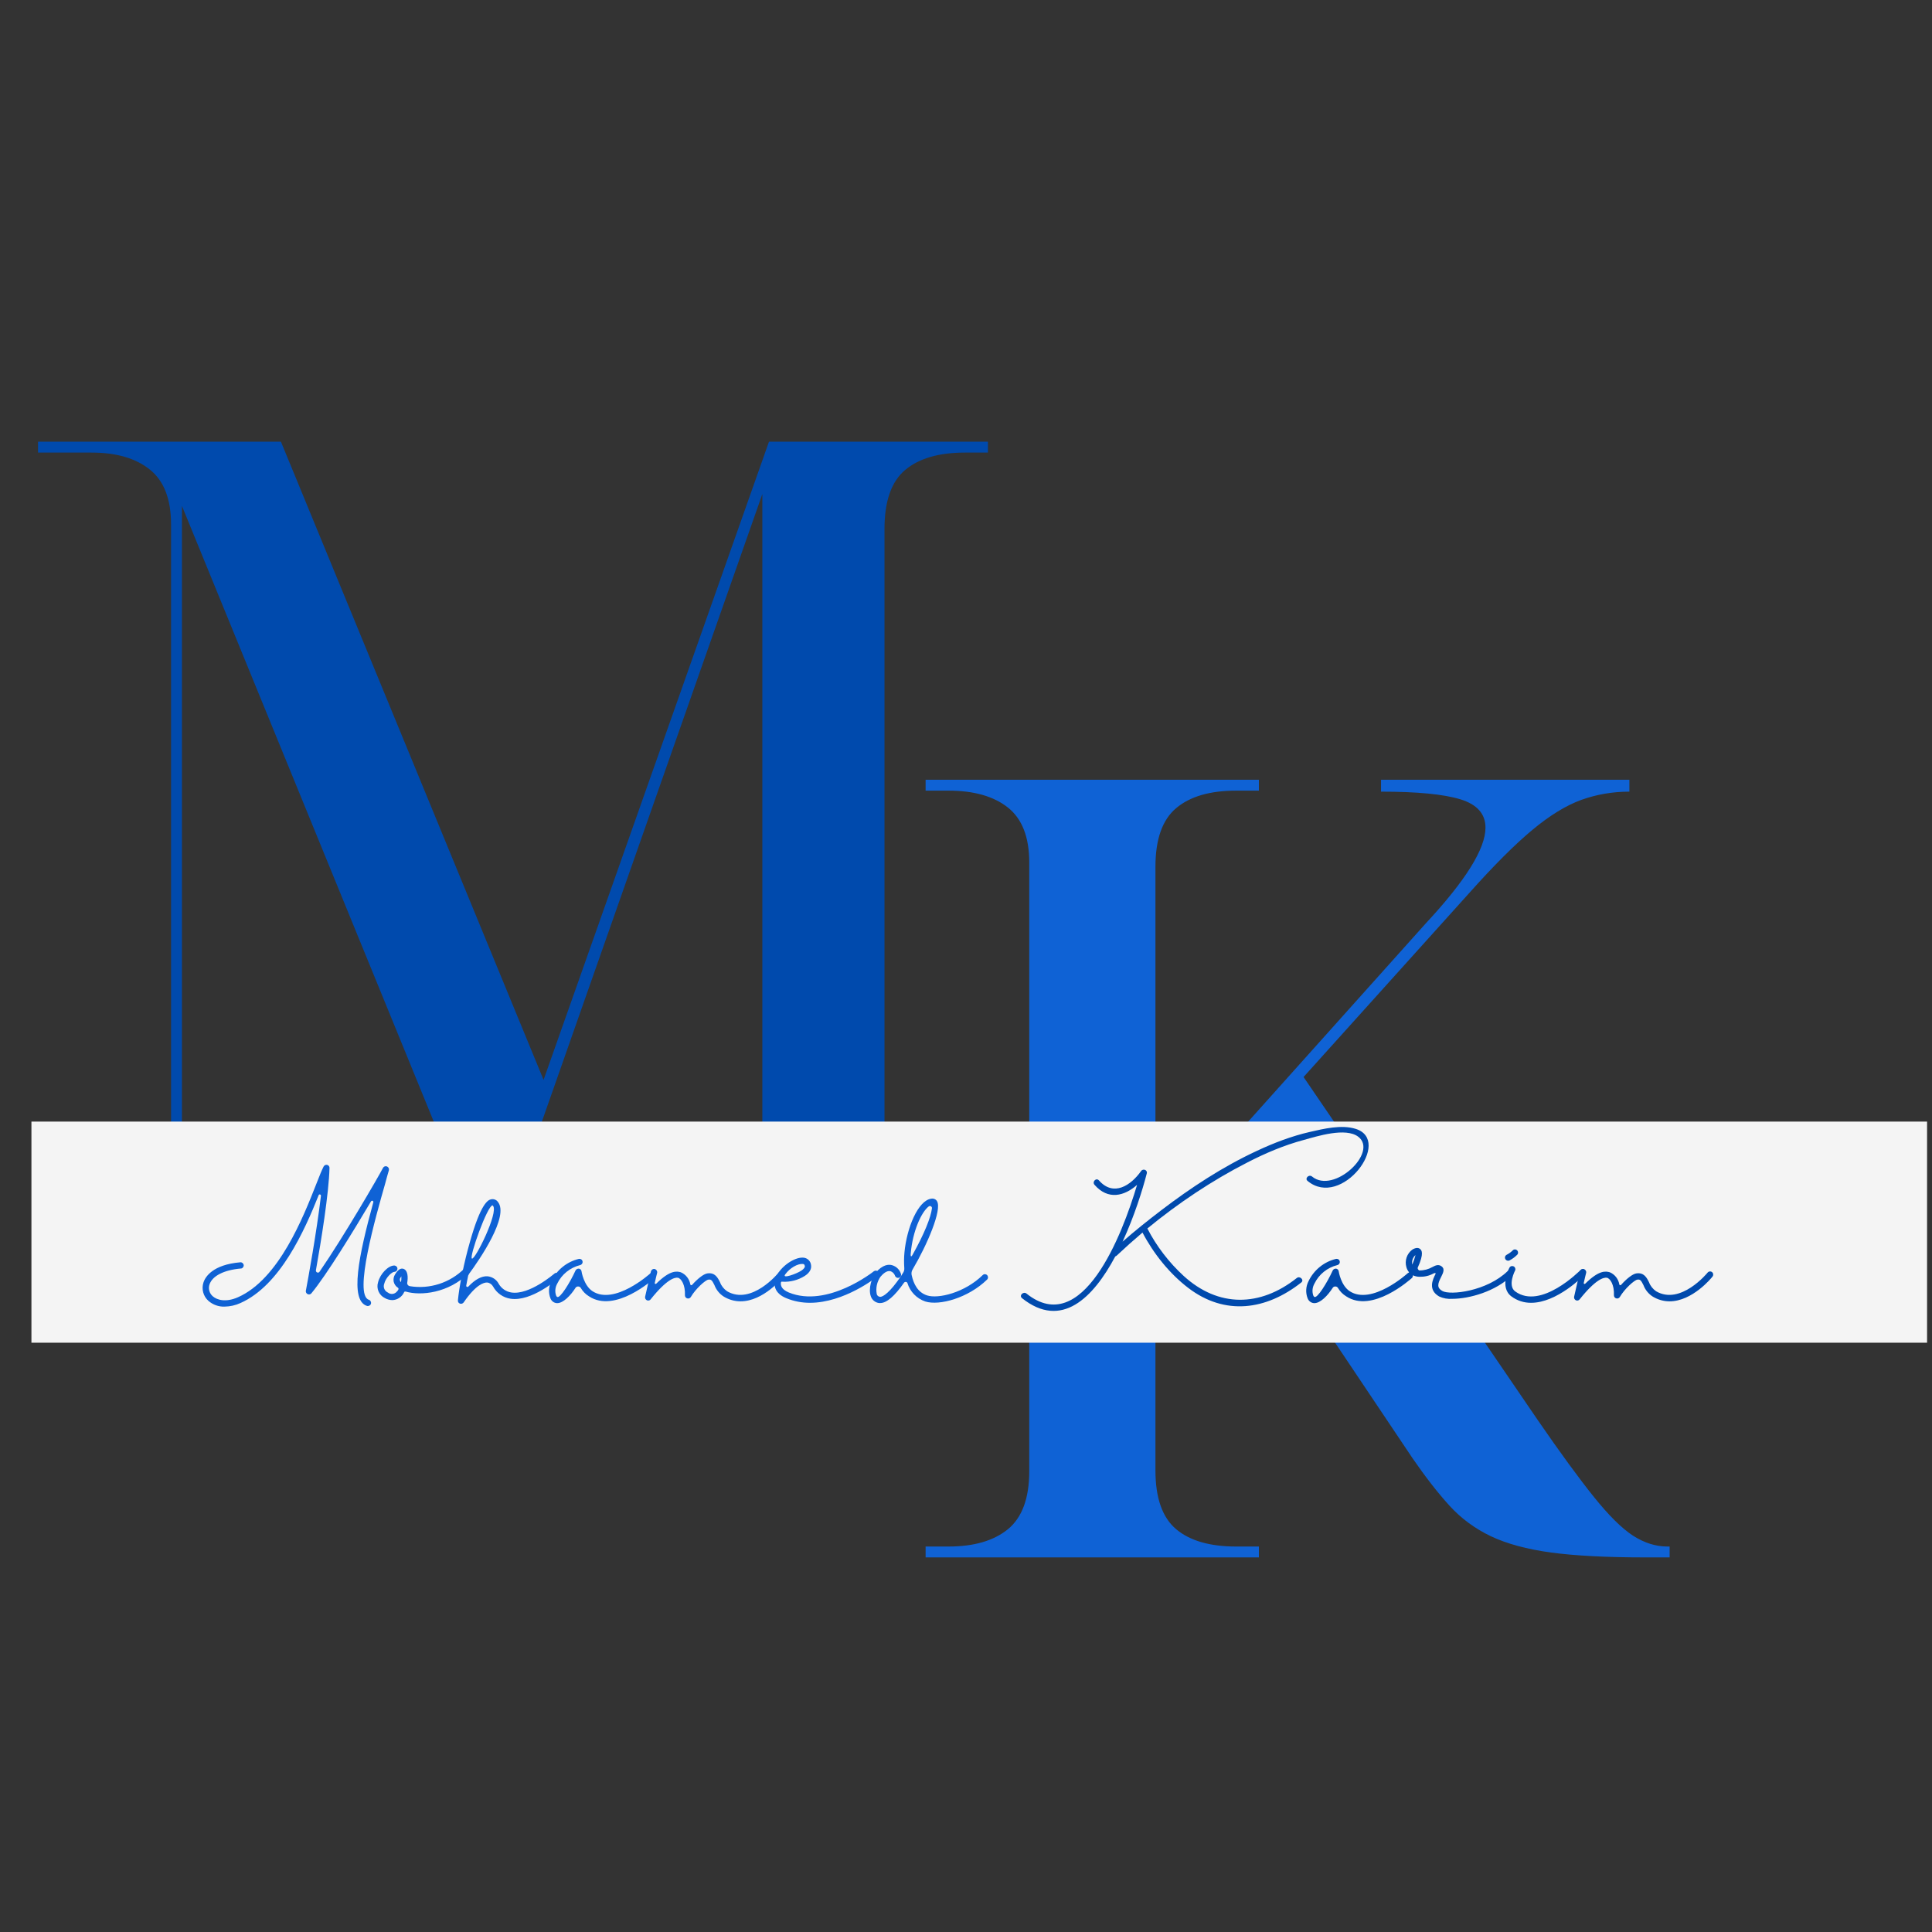 <svg xmlns="http://www.w3.org/2000/svg" xmlns:xlink="http://www.w3.org/1999/xlink" width="200" zoomAndPan="magnify" viewBox="0 0 150 150" height="200" preserveAspectRatio="xMidYMid meet" version="1.0"><rect x="0" y="0" width="150" height="150" fill="#333333" stroke="none"/><defs><g/><clipPath id="4374d25ab7"><path d="M 2.441 87.078 L 150 87.078 L 150 104.32 L 2.441 104.32 Z M 2.441 87.078 " clip-rule="nonzero"/></clipPath></defs><g fill="#0f62d5" fill-opacity="1"><g transform="translate(68.911, 120.916)"><g><path d="M 2.953 0 L 2.953 -0.844 L 4.734 -0.844 C 6.703 -0.844 8.238 -1.289 9.344 -2.188 C 10.445 -3.094 11 -4.594 11 -6.688 L 11 -53.953 C 11 -55.922 10.445 -57.344 9.344 -58.219 C 8.238 -59.094 6.703 -59.531 4.734 -59.531 L 2.953 -59.531 L 2.953 -60.375 L 28.828 -60.375 L 28.828 -59.531 L 27.062 -59.531 C 25.031 -59.531 23.477 -59.078 22.406 -58.172 C 21.332 -57.273 20.797 -55.754 20.797 -53.609 L 20.797 -25.797 L 41.781 -49.219 C 44.875 -52.539 46.422 -55.02 46.422 -56.656 C 46.422 -57.727 45.77 -58.461 44.469 -58.859 C 43.176 -59.254 41.125 -59.453 38.312 -59.453 L 38.312 -60.375 L 57.594 -60.375 L 57.594 -59.453 C 56.289 -59.453 55.047 -59.238 53.859 -58.812 C 52.68 -58.383 51.414 -57.609 50.062 -56.484 C 48.707 -55.359 47.07 -53.723 45.156 -51.578 L 32.297 -37.297 L 50.484 -10.656 C 52.234 -8.113 53.688 -6.125 54.844 -4.688 C 56 -3.25 57.008 -2.25 57.875 -1.688 C 58.75 -1.125 59.641 -0.844 60.547 -0.844 L 60.719 -0.844 L 60.719 0 L 58.766 0 C 55.836 0 53.426 -0.125 51.531 -0.375 C 49.645 -0.633 48.082 -1.055 46.844 -1.641 C 45.602 -2.234 44.531 -3.023 43.625 -4.016 C 42.727 -5.004 41.773 -6.227 40.766 -7.688 L 25.797 -30.016 L 20.797 -24.438 L 20.797 -6.766 C 20.797 -4.617 21.332 -3.094 22.406 -2.188 C 23.477 -1.289 25.031 -0.844 27.062 -0.844 L 28.828 -0.844 L 28.828 0 Z M 2.953 0 "/></g></g></g><g fill="#004aad" fill-opacity="1"><g transform="translate(0, 94.669)"><g><path d="M 2.953 0 L 2.953 -0.844 L 7.109 -0.844 C 9.023 -0.844 10.531 -1.289 11.625 -2.188 C 12.727 -3.094 13.281 -4.594 13.281 -6.688 L 13.281 -53.953 C 13.281 -55.922 12.727 -57.344 11.625 -58.219 C 10.531 -59.094 9.023 -59.531 7.109 -59.531 L 2.953 -59.531 L 2.953 -60.375 L 21.812 -60.375 L 42.203 -10.828 L 59.703 -60.375 L 76.703 -60.375 L 76.703 -59.531 L 74.922 -59.531 C 72.891 -59.531 71.336 -59.078 70.266 -58.172 C 69.203 -57.273 68.672 -55.754 68.672 -53.609 L 68.672 -6.766 C 68.672 -4.617 69.203 -3.094 70.266 -2.188 C 71.336 -1.289 72.891 -0.844 74.922 -0.844 L 76.703 -0.844 L 76.703 0 L 52.938 0 L 52.938 -0.844 L 53.359 -0.844 C 55.16 -0.844 56.582 -1.281 57.625 -2.156 C 58.664 -3.031 59.188 -4.508 59.188 -6.594 L 59.188 -56.312 L 39.406 0 L 36.781 0 L 14.125 -55.391 L 14.125 -6.766 C 14.125 -4.617 14.688 -3.094 15.812 -2.188 C 16.938 -1.289 18.629 -0.844 20.891 -0.844 L 22.922 -0.844 L 22.922 0 Z M 2.953 0 "/></g></g></g><g clip-path="url(#4374d25ab7)"><path fill="#f4f4f4" d="M 2.441 87.078 L 149.617 87.078 L 149.617 104.246 L 2.441 104.246 Z M 2.441 87.078 " fill-opacity="1" fill-rule="nonzero"/></g><g fill="#0f62d5" fill-opacity="1"><g transform="translate(15.273, 101.129)"><g><path d="M 3.395 0.039 C 6.484 -1.332 8.371 -5.59 9.469 -8.336 C 9.48 -8.383 9.527 -8.398 9.57 -8.391 C 9.617 -8.383 9.645 -8.336 9.645 -8.289 C 9.312 -5.469 8.641 -1.797 8.473 -0.91 C 8.457 -0.809 8.512 -0.699 8.613 -0.652 C 8.715 -0.605 8.836 -0.633 8.902 -0.715 C 10.066 -2.121 12.148 -5.516 13.535 -7.859 C 13.562 -7.898 13.617 -7.918 13.656 -7.898 C 13.703 -7.879 13.723 -7.832 13.711 -7.785 C 12.578 -3.648 11.859 -0.168 13.219 0.262 C 13.348 0.297 13.488 0.223 13.527 0.094 C 13.562 -0.039 13.496 -0.168 13.367 -0.215 C 12.168 -0.578 13.887 -6.633 14.625 -9.211 C 14.727 -9.602 14.828 -9.953 14.922 -10.277 C 14.949 -10.398 14.883 -10.52 14.773 -10.566 C 14.652 -10.613 14.52 -10.566 14.465 -10.457 C 14.148 -9.84 11.434 -5.145 9.535 -2.391 C 9.496 -2.324 9.414 -2.309 9.348 -2.336 C 9.285 -2.363 9.246 -2.43 9.254 -2.504 C 9.656 -4.754 10.262 -8.484 10.309 -10.445 C 10.316 -10.559 10.242 -10.66 10.129 -10.688 C 10.02 -10.715 9.906 -10.66 9.852 -10.559 C 9.711 -10.289 9.527 -9.824 9.293 -9.227 C 8.277 -6.641 6.383 -1.812 3.199 -0.41 C 2.27 0 1.582 -0.188 1.238 -0.492 C 0.977 -0.727 0.883 -1.09 0.996 -1.414 C 1.219 -2.074 2.129 -2.531 3.422 -2.641 C 3.488 -2.641 3.543 -2.668 3.59 -2.727 C 3.629 -2.773 3.656 -2.836 3.648 -2.902 C 3.637 -3.031 3.516 -3.137 3.387 -3.125 C 1.227 -2.941 0.668 -1.98 0.531 -1.582 C 0.352 -1.059 0.504 -0.492 0.91 -0.129 C 1.254 0.168 1.703 0.336 2.168 0.316 C 2.586 0.309 3.016 0.215 3.395 0.039 Z M 3.395 0.039 "/></g></g></g><g fill="#0f62d5" fill-opacity="1"><g transform="translate(29.617, 101.129)"><g><path d="M 6.781 -2.641 C 6.734 -2.688 6.68 -2.707 6.613 -2.707 C 6.547 -2.707 6.484 -2.688 6.438 -2.641 C 5.32 -1.527 3.738 -1.016 2.188 -1.273 C 2.066 -1.301 1.98 -1.414 2 -1.535 C 2.074 -1.98 2.039 -2.438 1.777 -2.586 C 1.609 -2.68 1.359 -2.688 1.059 -2.188 C 0.949 -2.02 0.91 -1.812 0.949 -1.617 C 0.996 -1.422 1.117 -1.246 1.285 -1.145 C 1.387 -1.059 1.266 -0.922 1.199 -0.855 C 1.023 -0.641 0.715 -0.605 0.504 -0.773 C 0.234 -0.895 0.113 -1.191 0.215 -1.461 C 0.336 -1.953 0.82 -2.383 0.996 -2.383 C 1.125 -2.383 1.238 -2.492 1.238 -2.625 C 1.246 -2.754 1.137 -2.863 1.004 -2.875 L 0.996 -2.875 C 0.531 -2.875 -0.094 -2.242 -0.262 -1.582 C -0.418 -1.098 -0.195 -0.566 0.27 -0.344 C 0.445 -0.242 0.641 -0.195 0.848 -0.188 C 1.246 -0.203 1.602 -0.445 1.766 -0.82 C 1.785 -0.848 1.832 -0.863 1.871 -0.855 C 3.051 -0.504 5.211 -0.727 6.781 -2.289 C 6.828 -2.336 6.855 -2.398 6.855 -2.465 C 6.855 -2.531 6.828 -2.594 6.781 -2.641 Z M 1.516 -1.582 C 1.414 -1.676 1.395 -1.824 1.48 -1.934 C 1.508 -1.98 1.527 -2.008 1.543 -2.039 C 1.555 -1.887 1.543 -1.73 1.516 -1.582 Z M 1.516 -1.582 "/></g></g></g><g fill="#0f62d5" fill-opacity="1"><g transform="translate(36.044, 101.129)"><g><path d="M 7.34 -2.223 C 7.246 -2.324 7.098 -2.336 6.996 -2.242 C 6.977 -2.234 5.059 -0.559 3.656 -0.781 C 3.238 -0.848 2.875 -1.098 2.668 -1.469 C 2.492 -1.797 2.168 -2 1.805 -2.039 C 1.348 -2.066 0.848 -1.797 0.316 -1.238 C 0.289 -1.211 0.242 -1.199 0.203 -1.219 C 0.168 -1.238 0.148 -1.273 0.156 -1.32 C 0.188 -1.496 0.27 -1.945 0.309 -2.113 C 0.309 -2.082 0.371 -2.215 0.371 -2.223 C 1.164 -3.301 3.527 -6.727 2.605 -7.824 C 2.484 -7.992 2.262 -8.066 2.055 -8.008 C 1.871 -7.953 1.301 -7.777 0.43 -4.668 C 0.215 -3.918 0.02 -3.105 -0.141 -2.344 L -0.203 -2.262 C -0.27 -2.176 -0.27 -2.066 -0.215 -1.973 C -0.352 -1.285 -0.445 -0.652 -0.492 -0.168 C -0.504 -0.055 -0.438 0.047 -0.336 0.082 C -0.234 0.121 -0.113 0.082 -0.047 -0.008 C 0.902 -1.387 1.508 -1.562 1.777 -1.555 C 1.973 -1.535 2.148 -1.414 2.242 -1.238 C 2.52 -0.734 3.016 -0.383 3.59 -0.297 C 5.211 -0.047 7.227 -1.805 7.32 -1.879 C 7.414 -1.973 7.422 -2.121 7.34 -2.223 Z M 2.195 -7.543 C 2.215 -7.543 2.223 -7.516 2.234 -7.508 C 2.68 -7.004 0.828 -3.266 0.594 -3.414 C 0.371 -3.555 1.805 -7.543 2.195 -7.543 Z M 2.195 -7.543 "/></g></g></g><g fill="#0f62d5" fill-opacity="1"><g transform="translate(43.076, 101.129)"><g><path d="M 7.777 -2.25 C 7.684 -2.352 7.527 -2.363 7.422 -2.27 C 7.395 -2.242 4.633 0.242 2.922 -0.883 C 2.242 -1.332 2.074 -2.41 2.074 -2.418 C 2.066 -2.531 1.98 -2.613 1.871 -2.633 C 1.766 -2.641 1.656 -2.586 1.609 -2.492 C 1.172 -1.527 0.398 -0.297 0.188 -0.438 C 0.168 -0.438 0.129 -0.473 0.102 -0.539 C -0.008 -0.848 0.027 -1.18 0.188 -1.469 C 0.539 -2.195 1.191 -2.715 1.973 -2.91 C 2.055 -2.93 2.121 -2.996 2.148 -3.078 C 2.176 -3.164 2.148 -3.254 2.094 -3.32 C 2.027 -3.375 1.945 -3.406 1.859 -3.387 C 0.93 -3.164 0.156 -2.531 -0.262 -1.676 C -0.484 -1.254 -0.512 -0.754 -0.336 -0.316 C -0.25 -0.102 -0.047 0.047 0.188 0.047 L 0.195 0.047 C 0.652 0.039 1.219 -0.531 1.609 -1.145 C 1.656 -1.219 1.738 -1.254 1.824 -1.246 C 1.906 -1.246 1.98 -1.199 2.02 -1.125 C 2.176 -0.863 2.391 -0.641 2.652 -0.484 C 4.68 0.863 7.629 -1.797 7.758 -1.906 C 7.805 -1.953 7.832 -2.02 7.832 -2.074 C 7.844 -2.141 7.812 -2.203 7.777 -2.25 Z M 7.777 -2.25 "/></g></g></g><g fill="#0f62d5" fill-opacity="1"><g transform="translate(50.592, 101.129)"><g><path d="M 10.203 -2.363 C 10.102 -2.445 9.945 -2.43 9.859 -2.324 C 9.84 -2.297 7.766 0.234 5.859 -0.875 C 5.609 -1.051 5.414 -1.293 5.312 -1.57 C 5.137 -1.926 4.922 -2.352 4.324 -2.262 C 4.02 -2.215 3.543 -1.824 3.145 -1.375 C 3.125 -1.348 3.09 -1.34 3.059 -1.348 C 3.031 -1.359 3.004 -1.375 3.004 -1.414 C 2.93 -1.832 2.652 -2.188 2.262 -2.352 C 1.945 -2.438 1.434 -2.531 0.363 -1.469 C 0.309 -1.422 0.234 -1.441 0.242 -1.516 C 0.242 -1.555 0.43 -2.309 0.43 -2.309 C 0.457 -2.438 0.371 -2.566 0.242 -2.605 C 0.113 -2.633 -0.02 -2.547 -0.055 -2.418 L -0.504 -0.457 C -0.531 -0.344 -0.473 -0.234 -0.371 -0.176 C -0.262 -0.129 -0.141 -0.156 -0.074 -0.25 C 1.172 -1.812 1.785 -1.961 2.039 -1.926 C 2.289 -1.879 2.625 -1.375 2.586 -0.566 C 2.586 -0.457 2.652 -0.352 2.762 -0.324 C 2.875 -0.289 2.984 -0.336 3.043 -0.43 C 3.422 -1.078 4.168 -1.738 4.398 -1.777 C 4.625 -1.812 4.688 -1.73 4.875 -1.359 C 5.016 -0.984 5.273 -0.668 5.609 -0.457 C 6 -0.223 6.445 -0.094 6.902 -0.094 C 8.68 -0.094 10.168 -1.918 10.242 -2.02 C 10.324 -2.121 10.309 -2.277 10.203 -2.363 Z M 10.203 -2.363 "/></g></g></g><g fill="#0f62d5" fill-opacity="1"><g transform="translate(60.387, 101.129)"><g><path d="M 7.805 -2.391 C 7.758 -2.438 7.703 -2.473 7.637 -2.473 C 7.57 -2.484 7.508 -2.465 7.461 -2.43 C 7.422 -2.398 3.844 0.445 0.855 -0.781 C 0.25 -1.031 0.223 -1.359 0.242 -1.535 C 0.242 -1.562 0.25 -1.59 0.277 -1.609 C 0.297 -1.629 0.336 -1.629 0.363 -1.617 C 0.969 -1.582 1.57 -1.738 2.094 -2.066 C 2.539 -2.352 2.613 -2.668 2.586 -2.875 C 2.566 -3.211 2.297 -3.48 1.953 -3.488 C 1.219 -3.527 -0.008 -2.652 -0.215 -1.723 C -0.297 -1.375 -0.289 -0.727 0.668 -0.336 C 1.254 -0.094 1.871 0.02 2.492 0.02 C 5.164 0.02 7.637 -1.945 7.766 -2.047 C 7.812 -2.082 7.852 -2.148 7.852 -2.203 C 7.859 -2.27 7.844 -2.336 7.805 -2.391 Z M 0.578 -2.188 C 0.941 -2.688 1.543 -3.023 1.926 -2.996 C 2.027 -2.996 2.082 -2.957 2.102 -2.82 C 2.113 -2.727 2.008 -2.594 1.824 -2.473 C 1.441 -2.223 0.297 -1.812 0.578 -2.188 Z M 0.578 -2.188 "/></g></g></g><g fill="#0f62d5" fill-opacity="1"><g transform="translate(67.838, 101.129)"><g><path d="M 8.801 -2.129 C 8.754 -2.176 8.699 -2.195 8.633 -2.203 C 8.566 -2.203 8.504 -2.176 8.457 -2.129 C 7.051 -0.754 5.004 -0.277 4.148 -0.551 C 3.422 -0.781 3.09 -1.441 2.941 -2.141 C 2.91 -2.297 2.941 -2.445 3.023 -2.578 C 4.141 -4.473 5.32 -7.211 4.91 -7.871 C 4.82 -8.02 4.652 -8.094 4.473 -8.066 C 3.441 -7.934 2.559 -5.797 2.383 -3.887 C 2.344 -3.48 2.344 -3.078 2.371 -2.68 C 2.383 -2.547 2.352 -2.418 2.277 -2.309 C 2.223 -2.215 2.156 -2.113 2.094 -2.02 C 1.273 -0.809 0.715 -0.418 0.484 -0.445 C 0.363 -0.457 0.262 -0.539 0.234 -0.652 C 0.141 -1.125 0.25 -1.609 0.52 -2 C 0.715 -2.234 1.004 -2.492 1.285 -2.438 C 1.441 -2.391 1.57 -2.27 1.637 -2.121 C 1.664 -1.992 1.785 -1.898 1.918 -1.918 C 2.047 -1.934 2.141 -2.055 2.121 -2.195 C 2.027 -2.531 1.777 -2.789 1.441 -2.895 C 1.152 -2.984 0.688 -2.949 0.148 -2.316 C -0.148 -1.973 -0.445 -1.059 -0.223 -0.473 C -0.129 -0.195 0.121 0 0.41 0.039 C 0.438 0.039 0.473 0.039 0.504 0.039 C 0.996 0.039 1.617 -0.492 2.352 -1.543 C 2.383 -1.582 2.438 -1.609 2.492 -1.602 C 2.547 -1.602 2.594 -1.562 2.613 -1.516 C 2.82 -0.836 3.34 -0.309 4 -0.082 C 5.098 0.262 7.332 -0.352 8.801 -1.785 C 8.895 -1.879 8.895 -2.027 8.801 -2.129 Z M 2.875 -3.844 C 3.023 -5.543 3.703 -7.043 4.277 -7.469 C 4.324 -7.496 4.391 -7.508 4.445 -7.469 C 4.492 -7.441 4.52 -7.387 4.52 -7.332 C 4.438 -6.625 3.934 -5.348 3.004 -3.691 C 2.855 -3.449 2.855 -3.676 2.875 -3.844 Z M 2.875 -3.844 "/></g></g></g><g fill="#0f62d5" fill-opacity="1"><g transform="translate(76.303, 101.129)"><g/></g></g><g fill="#004aad" fill-opacity="1"><g transform="translate(79.762, 101.129)"><g><path d="M 25.48 -13.488 C 24.391 -13.824 23.016 -13.496 21.934 -13.246 C 20.52 -12.922 19.152 -12.398 17.84 -11.785 C 15.172 -10.547 12.699 -8.922 10.371 -7.145 C 9.359 -6.371 8.352 -5.57 7.395 -4.727 C 8.309 -6.699 8.949 -8.762 9.273 -10.02 C 9.348 -10.297 8.977 -10.43 8.828 -10.203 C 8.027 -9.078 6.688 -8.203 5.562 -9.48 C 5.348 -9.723 5.004 -9.375 5.219 -9.137 C 6.27 -7.934 7.535 -8.262 8.52 -9.137 C 7.367 -5.246 4.262 2.781 -0.066 -0.699 C -0.309 -0.883 -0.66 -0.551 -0.418 -0.344 C 2.652 2.113 5.117 -0.371 6.828 -3.582 C 6.863 -3.59 6.895 -3.609 6.93 -3.637 C 7.582 -4.25 8.25 -4.848 8.941 -5.434 C 9.797 -3.797 11.043 -2.242 12.492 -1.137 C 15.348 1.043 18.539 0.594 21.266 -1.555 C 21.516 -1.75 21.164 -2.094 20.922 -1.906 C 18.074 0.352 14.828 0.398 12.129 -2.074 C 11.004 -3.105 10.02 -4.383 9.32 -5.75 C 11.723 -7.723 14.336 -9.469 17.059 -10.863 C 18.465 -11.59 19.934 -12.215 21.469 -12.625 C 22.504 -12.91 24.707 -13.617 25.691 -12.875 C 27.273 -11.676 23.797 -8.383 22.102 -9.785 C 21.859 -9.98 21.516 -9.637 21.758 -9.441 C 24.398 -7.246 28.391 -12.594 25.48 -13.488 Z M 25.48 -13.488 "/></g></g></g><g fill="#004aad" fill-opacity="1"><g transform="translate(101.864, 101.129)"><g><path d="M 7.777 -2.25 C 7.684 -2.352 7.527 -2.363 7.422 -2.27 C 7.395 -2.242 4.633 0.242 2.922 -0.883 C 2.242 -1.332 2.074 -2.41 2.074 -2.418 C 2.066 -2.531 1.98 -2.613 1.871 -2.633 C 1.766 -2.641 1.656 -2.586 1.609 -2.492 C 1.172 -1.527 0.398 -0.297 0.188 -0.438 C 0.168 -0.438 0.129 -0.473 0.102 -0.539 C -0.008 -0.848 0.027 -1.18 0.188 -1.469 C 0.539 -2.195 1.191 -2.715 1.973 -2.91 C 2.055 -2.93 2.121 -2.996 2.148 -3.078 C 2.176 -3.164 2.148 -3.254 2.094 -3.32 C 2.027 -3.375 1.945 -3.406 1.859 -3.387 C 0.93 -3.164 0.156 -2.531 -0.262 -1.676 C -0.484 -1.254 -0.512 -0.754 -0.336 -0.316 C -0.25 -0.102 -0.047 0.047 0.188 0.047 L 0.195 0.047 C 0.652 0.039 1.219 -0.531 1.609 -1.145 C 1.656 -1.219 1.738 -1.254 1.824 -1.246 C 1.906 -1.246 1.98 -1.199 2.02 -1.125 C 2.176 -0.863 2.391 -0.641 2.652 -0.484 C 4.68 0.863 7.629 -1.797 7.758 -1.906 C 7.805 -1.953 7.832 -2.02 7.832 -2.074 C 7.844 -2.141 7.812 -2.203 7.777 -2.25 Z M 7.777 -2.25 "/></g></g></g><g fill="#004aad" fill-opacity="1"><g transform="translate(109.38, 101.129)"><g><path d="M 8.02 -2.445 C 7.973 -2.492 7.918 -2.52 7.852 -2.52 C 7.785 -2.52 7.723 -2.492 7.676 -2.445 C 6.066 -0.875 3.211 -0.539 2.594 -0.902 C 2.176 -1.145 2.223 -1.434 2.52 -2.008 C 2.66 -2.289 2.82 -2.613 2.547 -2.809 C 2.297 -2.996 2.055 -2.875 1.844 -2.762 C 1.535 -2.586 1.191 -2.492 0.828 -2.492 C 0.746 -2.492 0.668 -2.641 0.688 -2.699 C 1.211 -3.844 0.977 -4.055 0.895 -4.141 C 0.754 -4.277 0.539 -4.27 0.277 -4.113 C -0.148 -3.805 -0.336 -3.254 -0.188 -2.746 C -0.148 -2.605 -0.082 -2.473 0.008 -2.363 C 0 -2.262 0.047 -2.168 0.141 -2.121 C 0.195 -2.094 0.262 -2.094 0.324 -2.113 C 0.484 -2.039 0.66 -2 0.836 -2 C 1.219 -1.992 1.59 -2.074 1.926 -2.262 C 2.055 -2.324 2.102 -2.27 2.082 -2.234 C 1.859 -1.797 1.461 -0.996 2.352 -0.473 C 2.668 -0.324 3.023 -0.262 3.375 -0.289 C 4.68 -0.289 6.727 -0.848 8.008 -2.102 C 8.055 -2.141 8.082 -2.203 8.082 -2.27 C 8.094 -2.336 8.066 -2.398 8.02 -2.445 Z M 0.27 -2.957 C 0.215 -3.227 0.309 -3.508 0.52 -3.684 C 0.457 -3.434 0.371 -3.191 0.27 -2.949 Z M 0.27 -2.957 "/></g></g></g><g fill="#004aad" fill-opacity="1"><g transform="translate(117.007, 101.129)"><g><path d="M 6.027 -2.512 C 5.926 -2.605 5.777 -2.605 5.684 -2.504 C 5.645 -2.473 2.633 0.594 0.633 -0.863 C 0.02 -1.312 0.613 -2.473 0.625 -2.484 C 0.68 -2.605 0.633 -2.746 0.512 -2.809 C 0.391 -2.863 0.25 -2.828 0.188 -2.707 C 0.148 -2.652 -0.605 -1.172 0.344 -0.473 C 0.781 -0.148 1.32 0.027 1.871 0.02 C 3.879 0.02 5.918 -2.055 6.027 -2.168 C 6.074 -2.215 6.102 -2.27 6.102 -2.336 C 6.094 -2.398 6.074 -2.465 6.027 -2.512 Z M 0.082 -3.246 C 0.121 -3.246 0.156 -3.254 0.195 -3.273 C 0.418 -3.387 0.613 -3.535 0.789 -3.711 C 0.883 -3.812 0.875 -3.961 0.781 -4.055 C 0.68 -4.148 0.531 -4.148 0.438 -4.047 C 0.297 -3.906 0.141 -3.797 -0.039 -3.703 C -0.129 -3.656 -0.188 -3.535 -0.156 -3.434 C -0.129 -3.32 -0.027 -3.246 0.082 -3.246 Z M 0.082 -3.246 "/></g></g></g><g fill="#004aad" fill-opacity="1"><g transform="translate(122.719, 101.129)"><g><path d="M 10.203 -2.363 C 10.102 -2.445 9.945 -2.43 9.859 -2.324 C 9.84 -2.297 7.766 0.234 5.859 -0.875 C 5.609 -1.051 5.414 -1.293 5.312 -1.57 C 5.137 -1.926 4.922 -2.352 4.324 -2.262 C 4.02 -2.215 3.543 -1.824 3.145 -1.375 C 3.125 -1.348 3.09 -1.34 3.059 -1.348 C 3.031 -1.359 3.004 -1.375 3.004 -1.414 C 2.93 -1.832 2.652 -2.188 2.262 -2.352 C 1.945 -2.438 1.434 -2.531 0.363 -1.469 C 0.309 -1.422 0.234 -1.441 0.242 -1.516 C 0.242 -1.555 0.43 -2.309 0.43 -2.309 C 0.457 -2.438 0.371 -2.566 0.242 -2.605 C 0.113 -2.633 -0.02 -2.547 -0.055 -2.418 L -0.504 -0.457 C -0.531 -0.344 -0.473 -0.234 -0.371 -0.176 C -0.262 -0.129 -0.141 -0.156 -0.074 -0.25 C 1.172 -1.812 1.785 -1.961 2.039 -1.926 C 2.289 -1.879 2.625 -1.375 2.586 -0.566 C 2.586 -0.457 2.652 -0.352 2.762 -0.324 C 2.875 -0.289 2.984 -0.336 3.043 -0.43 C 3.422 -1.078 4.168 -1.738 4.398 -1.777 C 4.625 -1.812 4.688 -1.73 4.875 -1.359 C 5.016 -0.984 5.273 -0.668 5.609 -0.457 C 6 -0.223 6.445 -0.094 6.902 -0.094 C 8.68 -0.094 10.168 -1.918 10.242 -2.02 C 10.324 -2.121 10.309 -2.277 10.203 -2.363 Z M 10.203 -2.363 "/></g></g></g></svg>